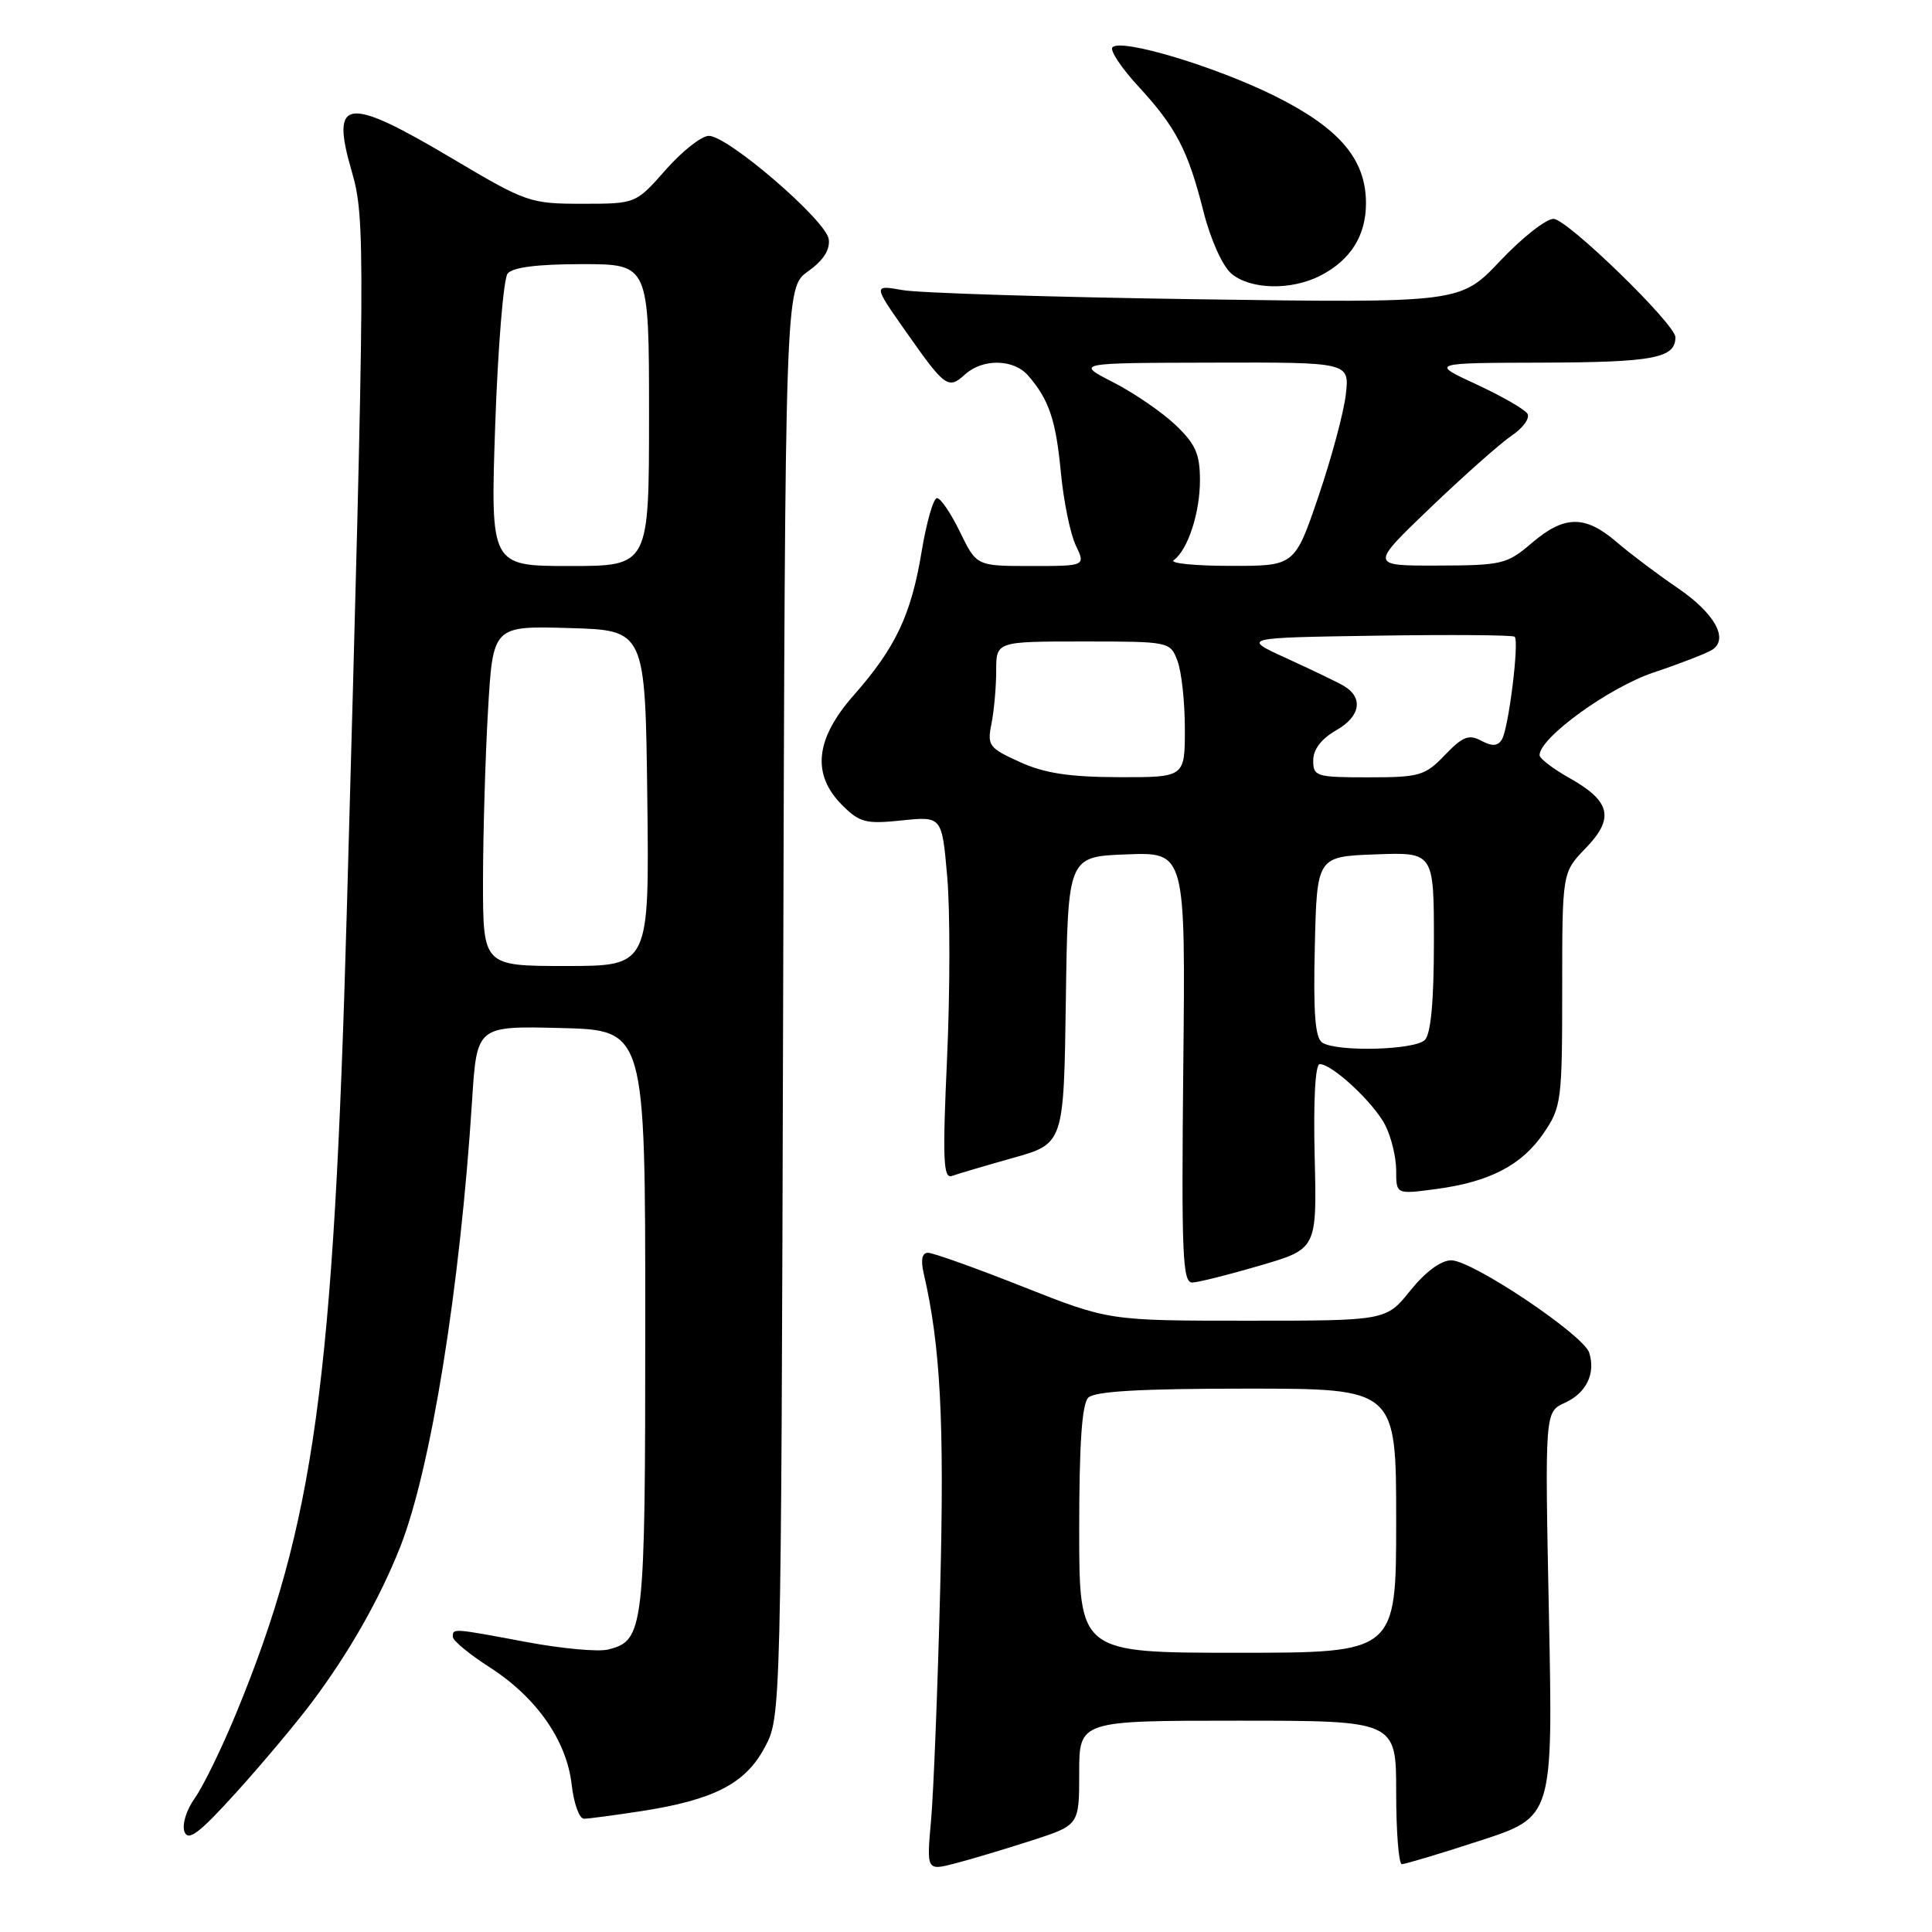 <?xml version="1.0" encoding="UTF-8" standalone="no"?>
<!DOCTYPE svg PUBLIC "-//W3C//DTD SVG 1.1//EN" "http://www.w3.org/Graphics/SVG/1.1/DTD/svg11.dtd" >
<svg xmlns="http://www.w3.org/2000/svg" xmlns:xlink="http://www.w3.org/1999/xlink" version="1.1" viewBox="0 0 256 256">
 <g >
 <path fill="currentColor"
d=" M 136.75 243.86 C 143.00 241.84 143.00 241.84 143.00 234.92 C 143.00 228.00 143.00 228.00 164.00 228.00 C 185.00 228.00 185.00 228.00 185.00 237.50 C 185.00 242.72 185.34 247.01 185.75 247.01 C 186.16 247.02 190.84 245.62 196.14 243.89 C 205.78 240.75 205.78 240.75 205.24 213.92 C 204.70 187.09 204.70 187.09 207.33 185.89 C 210.20 184.59 211.45 182.01 210.58 179.24 C 209.82 176.87 195.08 167.00 192.30 167.00 C 190.93 167.00 188.88 168.52 186.88 171.00 C 183.67 175.00 183.67 175.00 165.30 175.00 C 146.93 175.00 146.93 175.00 135.55 170.50 C 129.30 168.02 123.63 166.00 122.97 166.00 C 122.17 166.00 121.98 166.92 122.40 168.75 C 124.62 178.33 125.15 188.39 124.58 210.50 C 124.25 223.70 123.70 237.52 123.37 241.20 C 122.77 247.90 122.77 247.90 126.64 246.89 C 128.76 246.34 133.31 244.97 136.75 243.86 Z  M 41.31 225.58 C 46.25 219.00 50.30 211.87 53.02 205.00 C 57.10 194.67 60.97 170.65 62.56 145.72 C 63.19 135.94 63.19 135.94 74.35 136.22 C 85.50 136.50 85.50 136.50 85.50 175.00 C 85.50 216.12 85.36 217.37 80.58 218.57 C 79.28 218.90 74.42 218.45 69.78 217.58 C 59.90 215.73 60.00 215.74 60.00 216.90 C 60.00 217.39 62.20 219.20 64.89 220.93 C 71.09 224.91 75.09 230.63 75.75 236.48 C 76.03 238.96 76.76 241.00 77.38 240.99 C 78.00 240.99 81.42 240.53 85.00 239.98 C 94.60 238.49 98.77 236.34 101.32 231.56 C 103.50 227.50 103.50 227.50 103.77 132.80 C 104.04 38.11 104.04 38.11 107.08 35.95 C 109.11 34.50 110.01 33.09 109.81 31.68 C 109.44 29.19 96.46 18.00 93.93 18.00 C 92.96 18.00 90.39 20.03 88.21 22.50 C 84.25 27.00 84.25 27.00 77.14 27.00 C 70.23 27.00 69.73 26.82 59.92 21.00 C 45.86 12.65 43.76 12.92 46.61 22.72 C 48.42 28.95 48.40 32.88 45.96 120.50 C 44.21 183.30 41.66 201.85 31.32 226.96 C 29.40 231.62 26.93 236.69 25.82 238.25 C 24.68 239.86 24.09 241.78 24.45 242.73 C 24.95 244.02 26.42 242.90 31.29 237.52 C 34.71 233.74 39.22 228.37 41.31 225.58 Z  M 167.00 167.68 C 174.50 165.48 174.50 165.48 174.20 153.24 C 174.02 145.78 174.28 141.00 174.87 141.00 C 176.53 141.00 182.00 146.09 183.54 149.07 C 184.34 150.63 185.00 153.33 185.00 155.08 C 185.00 158.26 185.00 158.26 190.24 157.56 C 197.38 156.62 201.66 154.39 204.56 150.12 C 206.89 146.70 207.00 145.82 207.00 131.07 C 207.00 115.60 207.00 115.60 210.10 112.40 C 213.95 108.42 213.44 106.18 207.99 103.11 C 205.80 101.88 204.00 100.51 204.00 100.06 C 204.00 97.76 213.19 91.10 219.08 89.12 C 222.61 87.94 226.11 86.58 226.86 86.11 C 229.13 84.67 227.19 81.22 222.18 77.83 C 219.61 76.08 216.02 73.38 214.22 71.83 C 210.03 68.23 207.29 68.26 202.96 71.96 C 199.69 74.76 199.01 74.92 190.50 74.94 C 181.50 74.97 181.50 74.97 189.58 67.23 C 194.02 62.98 198.87 58.68 200.35 57.69 C 201.83 56.69 202.75 55.40 202.39 54.81 C 202.02 54.23 198.98 52.48 195.61 50.92 C 189.50 48.09 189.50 48.09 204.55 48.05 C 219.11 48.00 222.00 47.45 222.00 44.69 C 222.00 42.95 207.64 29.00 205.85 29.00 C 204.85 29.00 201.67 31.51 198.77 34.58 C 193.50 40.15 193.50 40.15 158.50 39.65 C 139.25 39.37 121.74 38.83 119.60 38.44 C 115.69 37.75 115.69 37.75 120.03 43.93 C 125.24 51.35 125.64 51.64 127.89 49.60 C 130.22 47.49 134.31 47.56 136.22 49.75 C 138.99 52.93 139.91 55.63 140.57 62.60 C 140.93 66.40 141.82 70.74 142.54 72.25 C 143.85 75.00 143.85 75.00 136.62 75.00 C 129.40 75.00 129.40 75.00 127.21 70.50 C 126.01 68.03 124.64 66.00 124.16 66.00 C 123.68 66.00 122.77 69.19 122.12 73.09 C 120.74 81.46 118.67 85.84 113.10 92.15 C 108.02 97.92 107.53 102.62 111.59 106.68 C 113.90 108.99 114.72 109.21 119.49 108.71 C 124.81 108.16 124.81 108.16 125.51 116.16 C 125.90 120.55 125.89 131.38 125.49 140.23 C 124.88 153.64 124.99 156.23 126.13 155.82 C 126.88 155.55 130.53 154.47 134.23 153.43 C 140.96 151.54 140.96 151.54 141.23 132.52 C 141.50 113.50 141.50 113.50 149.29 113.21 C 157.09 112.91 157.09 112.91 156.79 141.46 C 156.54 166.32 156.69 169.99 158.00 169.94 C 158.82 169.91 162.88 168.89 167.00 167.68 Z  M 174.99 36.51 C 178.97 34.44 181.00 31.22 181.00 26.93 C 181.00 21.12 177.51 17.01 169.00 12.76 C 161.15 8.84 148.60 5.06 147.41 6.26 C 147.02 6.64 148.54 8.94 150.77 11.37 C 155.83 16.85 157.41 19.88 159.47 28.04 C 160.41 31.75 161.98 35.24 163.16 36.25 C 165.69 38.39 171.11 38.51 174.99 36.51 Z  M 143.00 202.70 C 143.00 191.36 143.36 186.04 144.20 185.20 C 145.05 184.35 151.13 184.00 165.20 184.00 C 185.00 184.00 185.00 184.00 185.00 201.50 C 185.00 219.00 185.00 219.00 164.00 219.00 C 143.00 219.00 143.00 219.00 143.00 202.70 Z  M 64.00 116.75 C 64.01 110.56 64.30 100.42 64.66 94.22 C 65.31 82.93 65.31 82.93 75.40 83.22 C 85.50 83.50 85.50 83.50 85.77 105.75 C 86.04 128.00 86.04 128.00 75.02 128.00 C 64.00 128.00 64.00 128.00 64.00 116.75 Z  M 65.62 56.25 C 65.98 45.94 66.72 36.94 67.26 36.25 C 67.92 35.42 71.21 35.00 77.12 35.00 C 86.00 35.00 86.00 35.00 86.00 55.00 C 86.00 75.00 86.00 75.00 75.49 75.00 C 64.98 75.00 64.98 75.00 65.62 56.25 Z  M 175.22 138.16 C 174.26 137.55 174.01 134.28 174.22 125.42 C 174.50 113.50 174.50 113.50 182.25 113.21 C 190.00 112.92 190.00 112.92 190.00 124.76 C 190.00 132.64 189.60 137.00 188.80 137.80 C 187.45 139.15 177.20 139.41 175.22 138.16 Z  M 135.13 100.97 C 131.03 99.11 130.79 98.79 131.38 95.87 C 131.72 94.15 132.00 91.01 132.00 88.88 C 132.00 85.00 132.00 85.00 143.52 85.00 C 154.98 85.00 155.06 85.02 156.02 87.57 C 156.56 88.98 157.00 93.03 157.00 96.57 C 157.00 103.00 157.00 103.00 148.25 102.98 C 141.69 102.96 138.40 102.46 135.13 100.97 Z  M 174.01 100.75 C 174.01 99.29 175.09 97.89 177.08 96.75 C 180.30 94.92 180.69 92.40 178.00 90.85 C 177.18 90.37 173.80 88.75 170.50 87.24 C 164.50 84.50 164.50 84.50 182.39 84.23 C 192.23 84.08 200.47 84.14 200.70 84.37 C 201.33 84.99 199.89 96.56 199.01 97.98 C 198.46 98.88 197.73 98.92 196.27 98.15 C 194.63 97.27 193.81 97.59 191.46 100.04 C 188.83 102.79 188.11 103.00 181.31 103.00 C 174.39 103.00 174.00 102.88 174.01 100.75 Z  M 155.52 74.23 C 157.38 72.90 159.00 67.97 159.00 63.65 C 159.00 60.15 158.42 58.84 155.75 56.30 C 153.96 54.60 150.25 52.06 147.50 50.65 C 142.50 48.09 142.50 48.09 160.65 48.05 C 178.81 48.00 178.81 48.00 178.33 52.25 C 178.07 54.59 176.44 60.66 174.71 65.75 C 171.56 75.00 171.56 75.00 163.03 74.98 C 158.34 74.98 154.96 74.64 155.52 74.23 Z "/>
</g>
</svg>